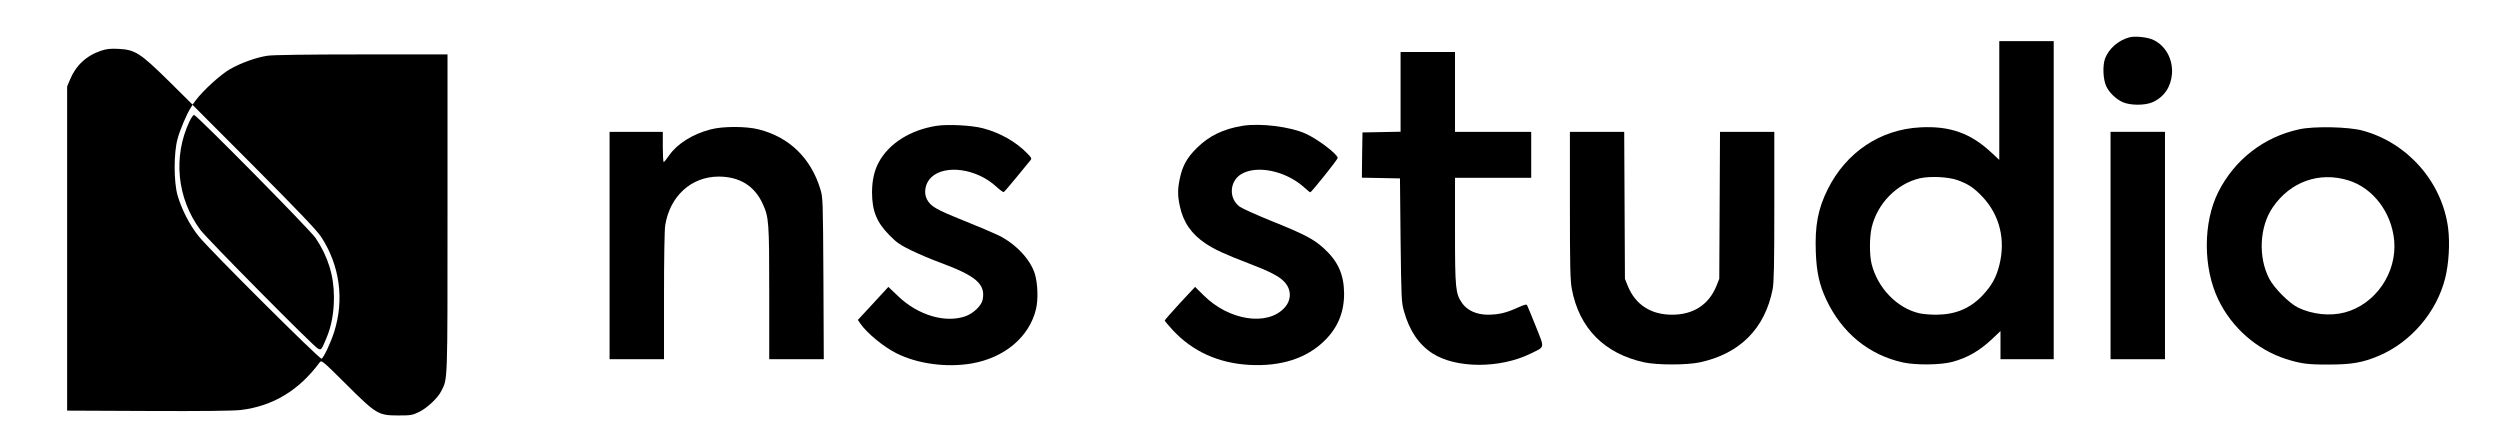 <?xml version="1.0" standalone="no"?>
<!DOCTYPE svg PUBLIC "-//W3C//DTD SVG 20010904//EN"
 "http://www.w3.org/TR/2001/REC-SVG-20010904/DTD/svg10.dtd">
<svg version="1.0" xmlns="http://www.w3.org/2000/svg"
 width="2067pt" height="363pt" viewBox="0 0 2067 363"
 preserveAspectRatio="xMidYMid meet">

<g transform="translate(0,363) scale(0.1,-0.1)"
fill="#000000" stroke="none">
<path d="M17605 3321 c-89 -23 -169 -93 -200 -174 -22 -59 -17 -175 10 -231
25 -53 79 -104 134 -130 64 -29 188 -29 251 0 94 43 150 127 158 235 8 119
-52 230 -152 278 -48 24 -153 35 -201 22z"/>
<path d="M16530 2799 l0 -491 -71 66 c-169 156 -340 216 -582 203 -332 -17
-613 -206 -766 -513 -80 -161 -106 -300 -98 -517 6 -167 29 -270 86 -393 130
-276 351 -458 635 -521 107 -23 311 -21 408 5 128 35 228 93 336 196 l62 59 0
-116 0 -117 220 0 220 0 0 1315 0 1315 -225 0 -225 0 0 -491z m-346 -658 c89
-32 136 -63 208 -139 142 -151 192 -356 138 -566 -26 -102 -62 -166 -137 -247
-103 -109 -224 -160 -383 -161 -49 0 -113 5 -142 12 -183 43 -342 207 -393
405 -19 75 -19 221 0 304 47 199 208 363 399 407 84 19 233 12 310 -15z"/>
<path d="M837 3211 c-122 -40 -211 -123 -259 -241 l-23 -55 0 -1340 0 -1340
670 -3 c454 -2 701 1 765 8 267 32 483 163 654 395 14 19 24 11 218 -182 250
-249 266 -258 433 -258 101 0 115 2 170 29 68 34 153 113 183 172 54 105 52
56 52 1473 l0 1311 -712 0 c-446 0 -737 -4 -778 -11 -92 -14 -217 -59 -307
-110 -77 -43 -227 -180 -285 -259 l-26 -35 -198 196 c-237 233 -277 258 -416
265 -64 3 -97 0 -141 -15z m1818 -1539 c154 -236 193 -518 108 -786 -27 -86
-85 -210 -104 -222 -14 -8 -922 896 -1015 1011 -75 92 -143 225 -176 340 -32
112 -32 351 0 467 20 75 77 208 109 257 l15 24 508 -509 c374 -376 519 -528
555 -582z"/>
<path d="M1567 2627 c-138 -292 -104 -636 89 -897 52 -71 933 -961 971 -981
29 -16 30 -14 72 86 42 99 62 210 62 337 0 179 -49 337 -151 489 -45 68 -985
1019 -1006 1019 -6 0 -23 -24 -37 -53z"/>
<path d="M11580 2870 l0 -329 -157 -3 -158 -3 -3 -187 -2 -187 157 -3 158 -3
5 -510 c6 -485 7 -514 28 -588 45 -161 122 -275 236 -349 194 -125 558 -126
810 -2 122 60 118 39 46 221 -35 87 -67 166 -72 175 -7 15 -15 13 -81 -16 -94
-43 -154 -57 -245 -58 -93 0 -173 36 -214 97 -54 79 -58 118 -58 597 l0 438
315 0 315 0 0 190 0 190 -315 0 -315 0 0 330 0 330 -225 0 -225 0 0 -330z"/>
<path d="M7745 2590 c-218 -34 -394 -145 -479 -301 -37 -67 -56 -152 -56 -249
0 -154 39 -250 145 -356 60 -61 88 -80 185 -127 63 -30 167 -74 230 -97 301
-111 379 -179 355 -306 -9 -51 -78 -117 -146 -140 -166 -56 -388 10 -551 165
l-83 79 -126 -137 -126 -136 20 -30 c55 -79 190 -191 297 -245 173 -88 416
-121 625 -85 273 48 477 221 531 451 19 81 14 211 -10 290 -37 120 -158 248
-300 318 -39 19 -172 76 -295 125 -226 91 -266 115 -297 173 -30 57 -13 138
38 184 116 106 373 69 533 -77 30 -28 59 -49 64 -47 4 1 52 57 106 123 54 66
105 128 113 138 14 16 12 21 -24 58 -92 96 -228 173 -369 209 -92 24 -287 34
-380 20z"/>
<path d="M10275 2590 c-160 -26 -279 -83 -381 -185 -80 -79 -117 -146 -139
-250 -19 -88 -19 -142 0 -230 28 -132 96 -231 214 -309 73 -49 165 -91 361
-166 163 -62 241 -102 284 -145 66 -65 67 -156 3 -223 -142 -150 -456 -101
-663 104 l-73 72 -126 -135 c-69 -75 -125 -139 -125 -143 0 -4 30 -40 66 -79
164 -177 379 -274 635 -288 262 -14 475 55 623 203 108 107 160 235 159 389
-2 157 -50 265 -170 374 -80 73 -159 115 -436 226 -120 49 -236 101 -257 116
-92 67 -86 209 12 269 127 77 363 29 515 -104 28 -26 53 -46 56 -46 10 0 227
271 227 284 0 31 -168 158 -267 202 -129 57 -370 87 -518 64z"/>
<path d="M5875 2560 c-149 -39 -275 -118 -342 -214 -21 -30 -41 -55 -45 -56
-5 0 -8 56 -8 125 l0 125 -220 0 -220 0 0 -940 0 -940 225 0 225 0 0 523 c0
307 4 548 10 585 39 241 215 401 441 402 173 0 297 -76 365 -225 51 -111 54
-147 54 -737 l0 -548 225 0 226 0 -3 668 c-4 657 -4 668 -26 740 -78 255 -256
428 -508 492 -104 27 -299 27 -399 0z"/>
<path d="M19010 2561 c-294 -64 -533 -250 -669 -518 -127 -253 -127 -626 0
-890 111 -232 319 -414 559 -491 123 -39 181 -47 355 -46 189 0 281 16 415 73
264 113 475 359 546 638 31 122 41 293 25 418 -50 380 -334 704 -706 805 -116
32 -404 38 -525 11z m406 -422 c204 -63 357 -264 379 -496 25 -269 -156 -531
-411 -597 -122 -31 -265 -16 -384 41 -72 35 -196 159 -238 239 -93 178 -81
431 30 591 145 211 383 296 624 222z"/>
<path d="M12980 1931 c0 -511 3 -622 16 -691 61 -324 269 -534 599 -606 109
-23 350 -23 459 0 332 72 538 279 602 604 11 59 14 195 14 688 l0 614 -225 0
-224 0 -3 -607 -3 -608 -23 -58 c-63 -156 -191 -239 -367 -239 -176 0 -304 83
-367 239 l-23 58 -3 608 -3 607 -224 0 -225 0 0 -609z"/>
<path d="M17450 1600 l0 -940 225 0 225 0 0 940 0 940 -225 0 -225 0 0 -940z"/>
</g>
</svg>

